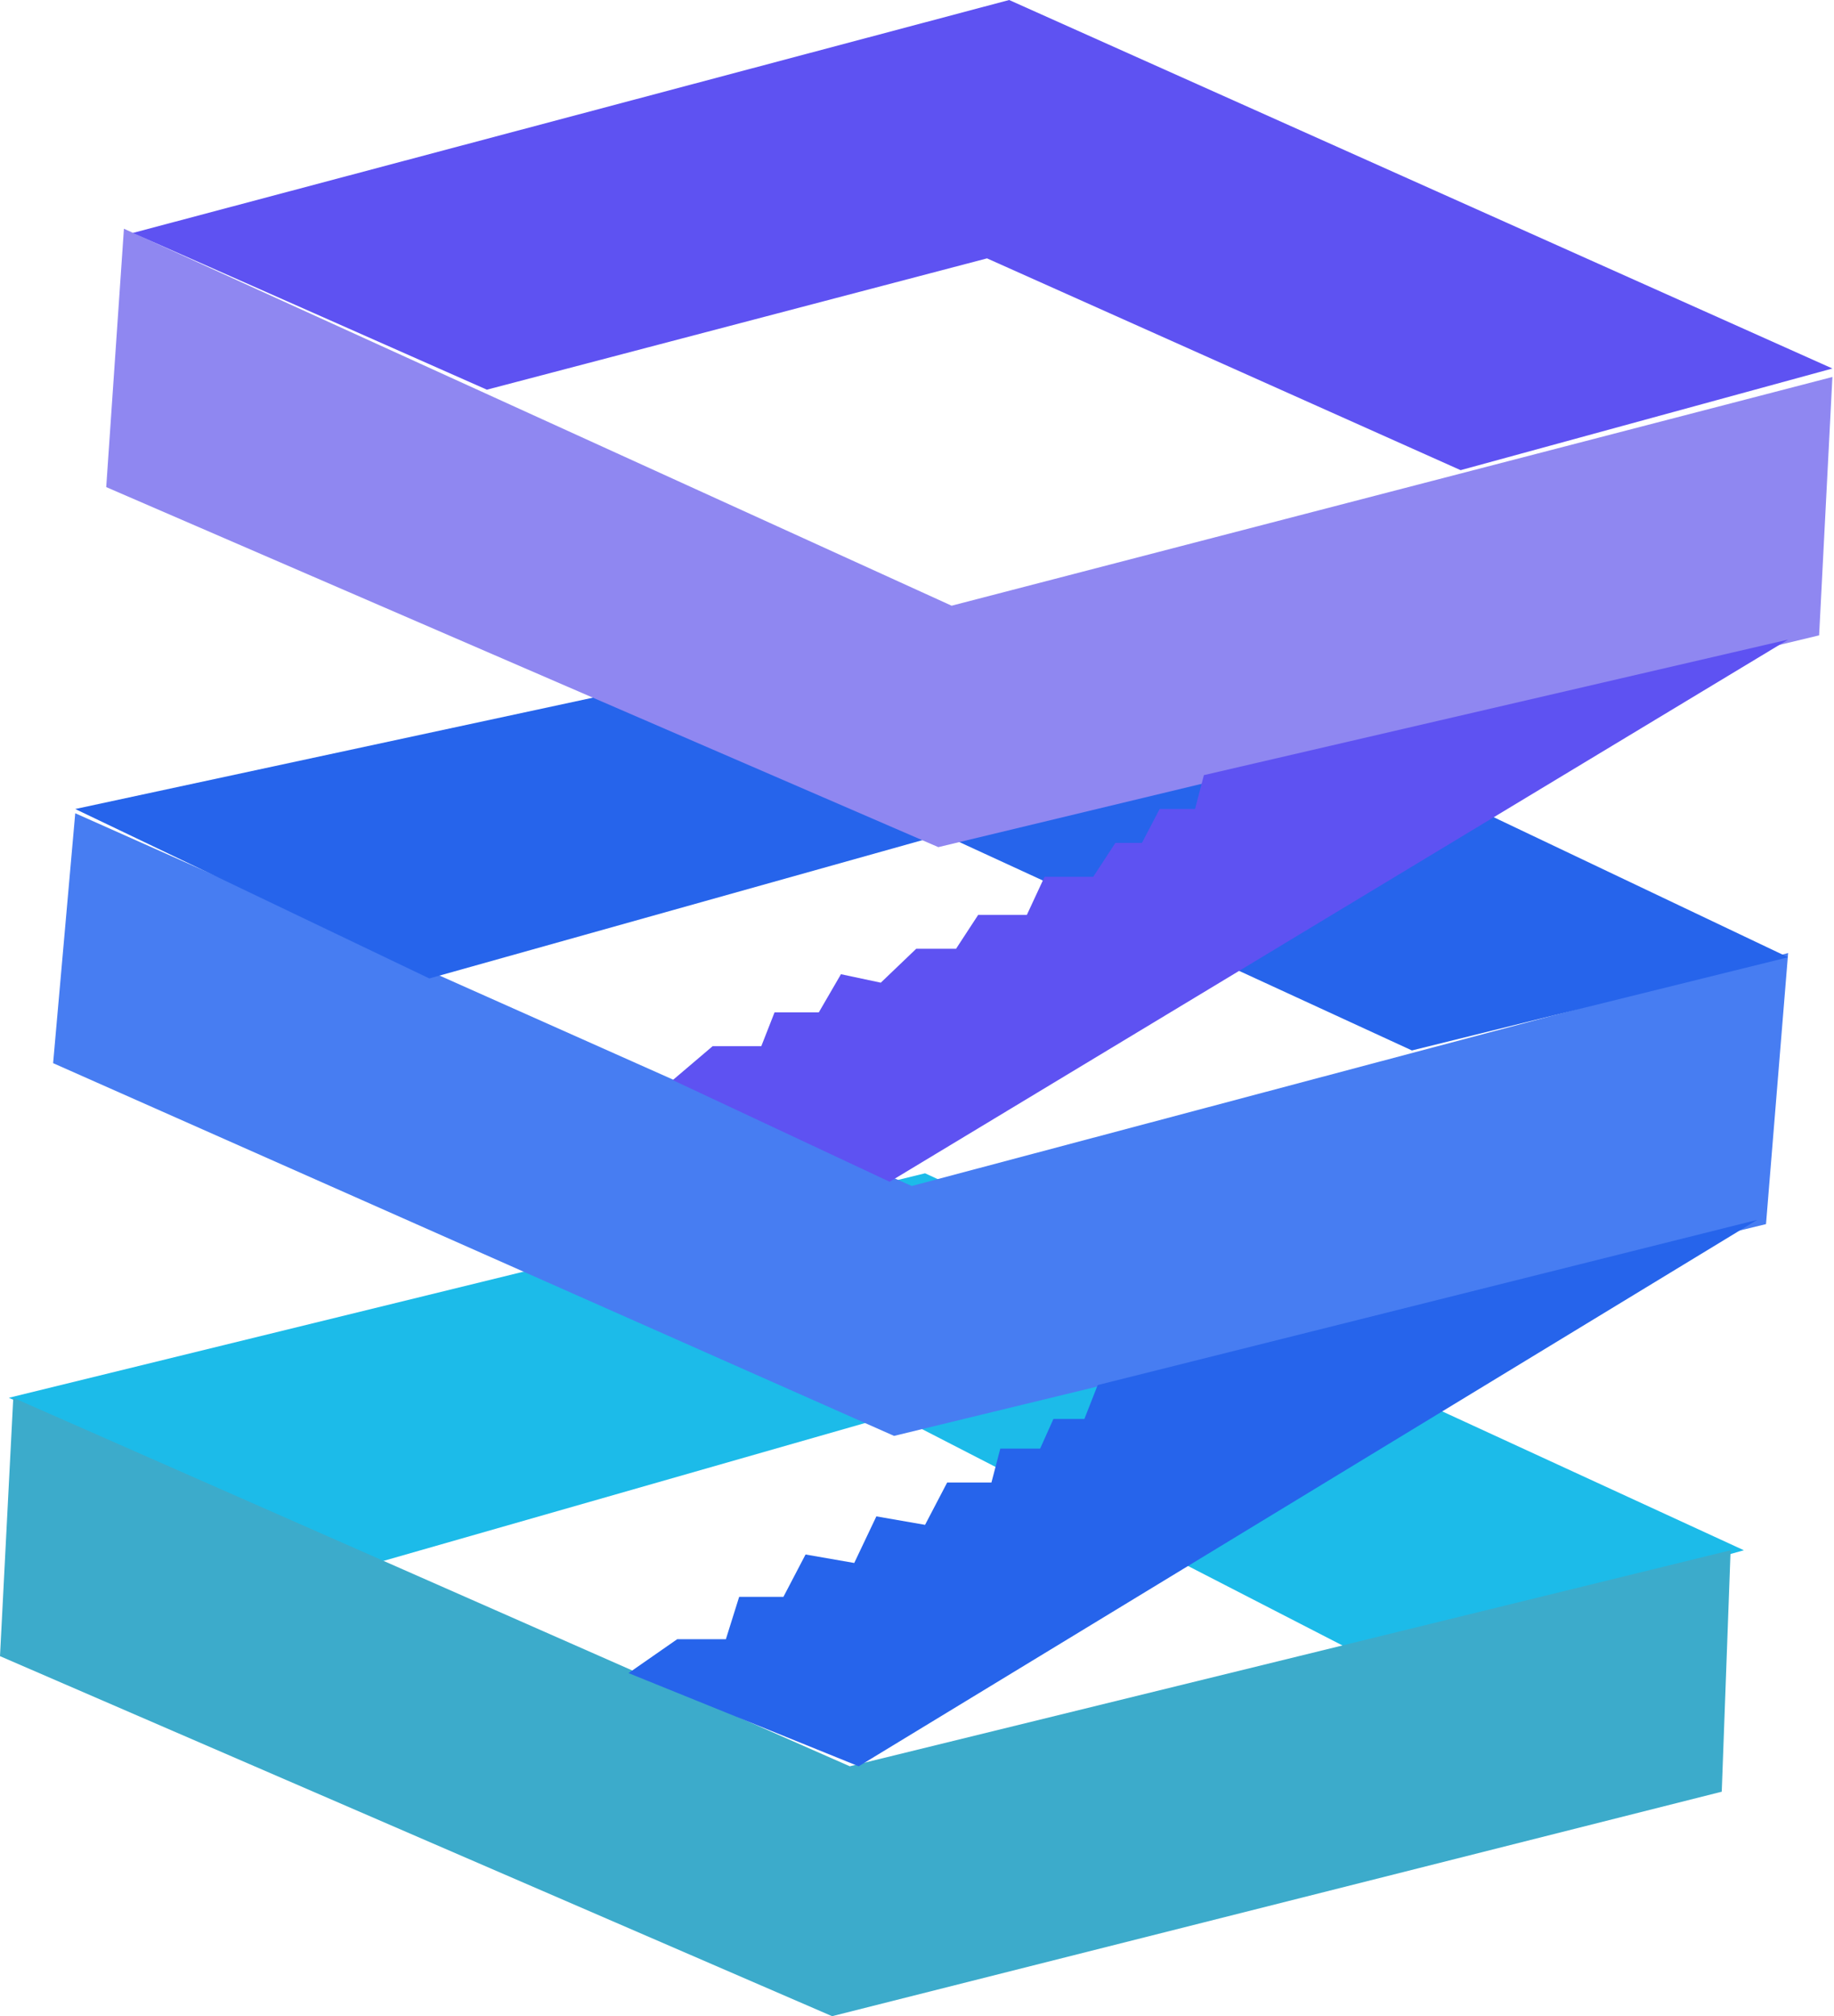 <svg width="574" height="631" viewBox="0 0 574 631" fill="none" xmlns="http://www.w3.org/2000/svg">
<path d="M279.824 442.761L117.748 489.158L2.771 437.458L289.521 367.2L545.795 485.181L426.662 518.322L279.824 442.761Z" fill="#1CBBE9"/>
<path d="M285.365 371.176L23.549 254.521L16.623 332.733L279.824 449.389L552.721 383.107L559.647 298.267L285.365 371.176Z" fill="#477DF2"/>
<path d="M0 518.321L4.156 437.458L265.971 552.788L541.639 485.181L538.868 560.742L260.43 631L0 518.321Z" fill="#3CABCB"/>
<path d="M295.062 261.149L134.371 306.221L23.55 253.195L325.538 188.24L559.648 299.592L441.9 328.756L295.062 261.149Z" fill="#2664EB"/>
<path d="M297.832 189.565L38.787 71.584L33.246 152.447L293.676 265.126L569.344 198.844L573.5 117.981L297.832 189.565Z" fill="#8F87F1"/>
<path d="M308.914 80.863L152.379 121.958L41.558 72.91L315.84 0L573.5 115.33L457.137 147.145L308.914 80.863Z" fill="#5E52F2"/>
<path d="M278.438 369.851L559.647 200.17L376.792 242.59L374.021 253.195H362.939L357.398 263.8H349.087L342.16 274.405H326.922L321.381 286.336H306.143L299.217 296.941H286.75L275.668 307.546L263.2 304.895L256.274 316.826H242.421L238.265 327.431H223.027L210.56 338.036L278.438 369.851Z" fill="#5E52F2"/>
<path d="M211.946 513.019L196.708 523.624L268.742 552.788L549.951 381.781L343.546 433.481L339.39 444.086H329.694L325.538 453.366H313.07L310.3 463.971H296.447L289.521 477.227L274.283 474.576L267.357 489.158L252.119 486.506L245.192 499.763H231.34L227.184 513.019H211.946Z" fill="#2664EB"/>
</svg>
